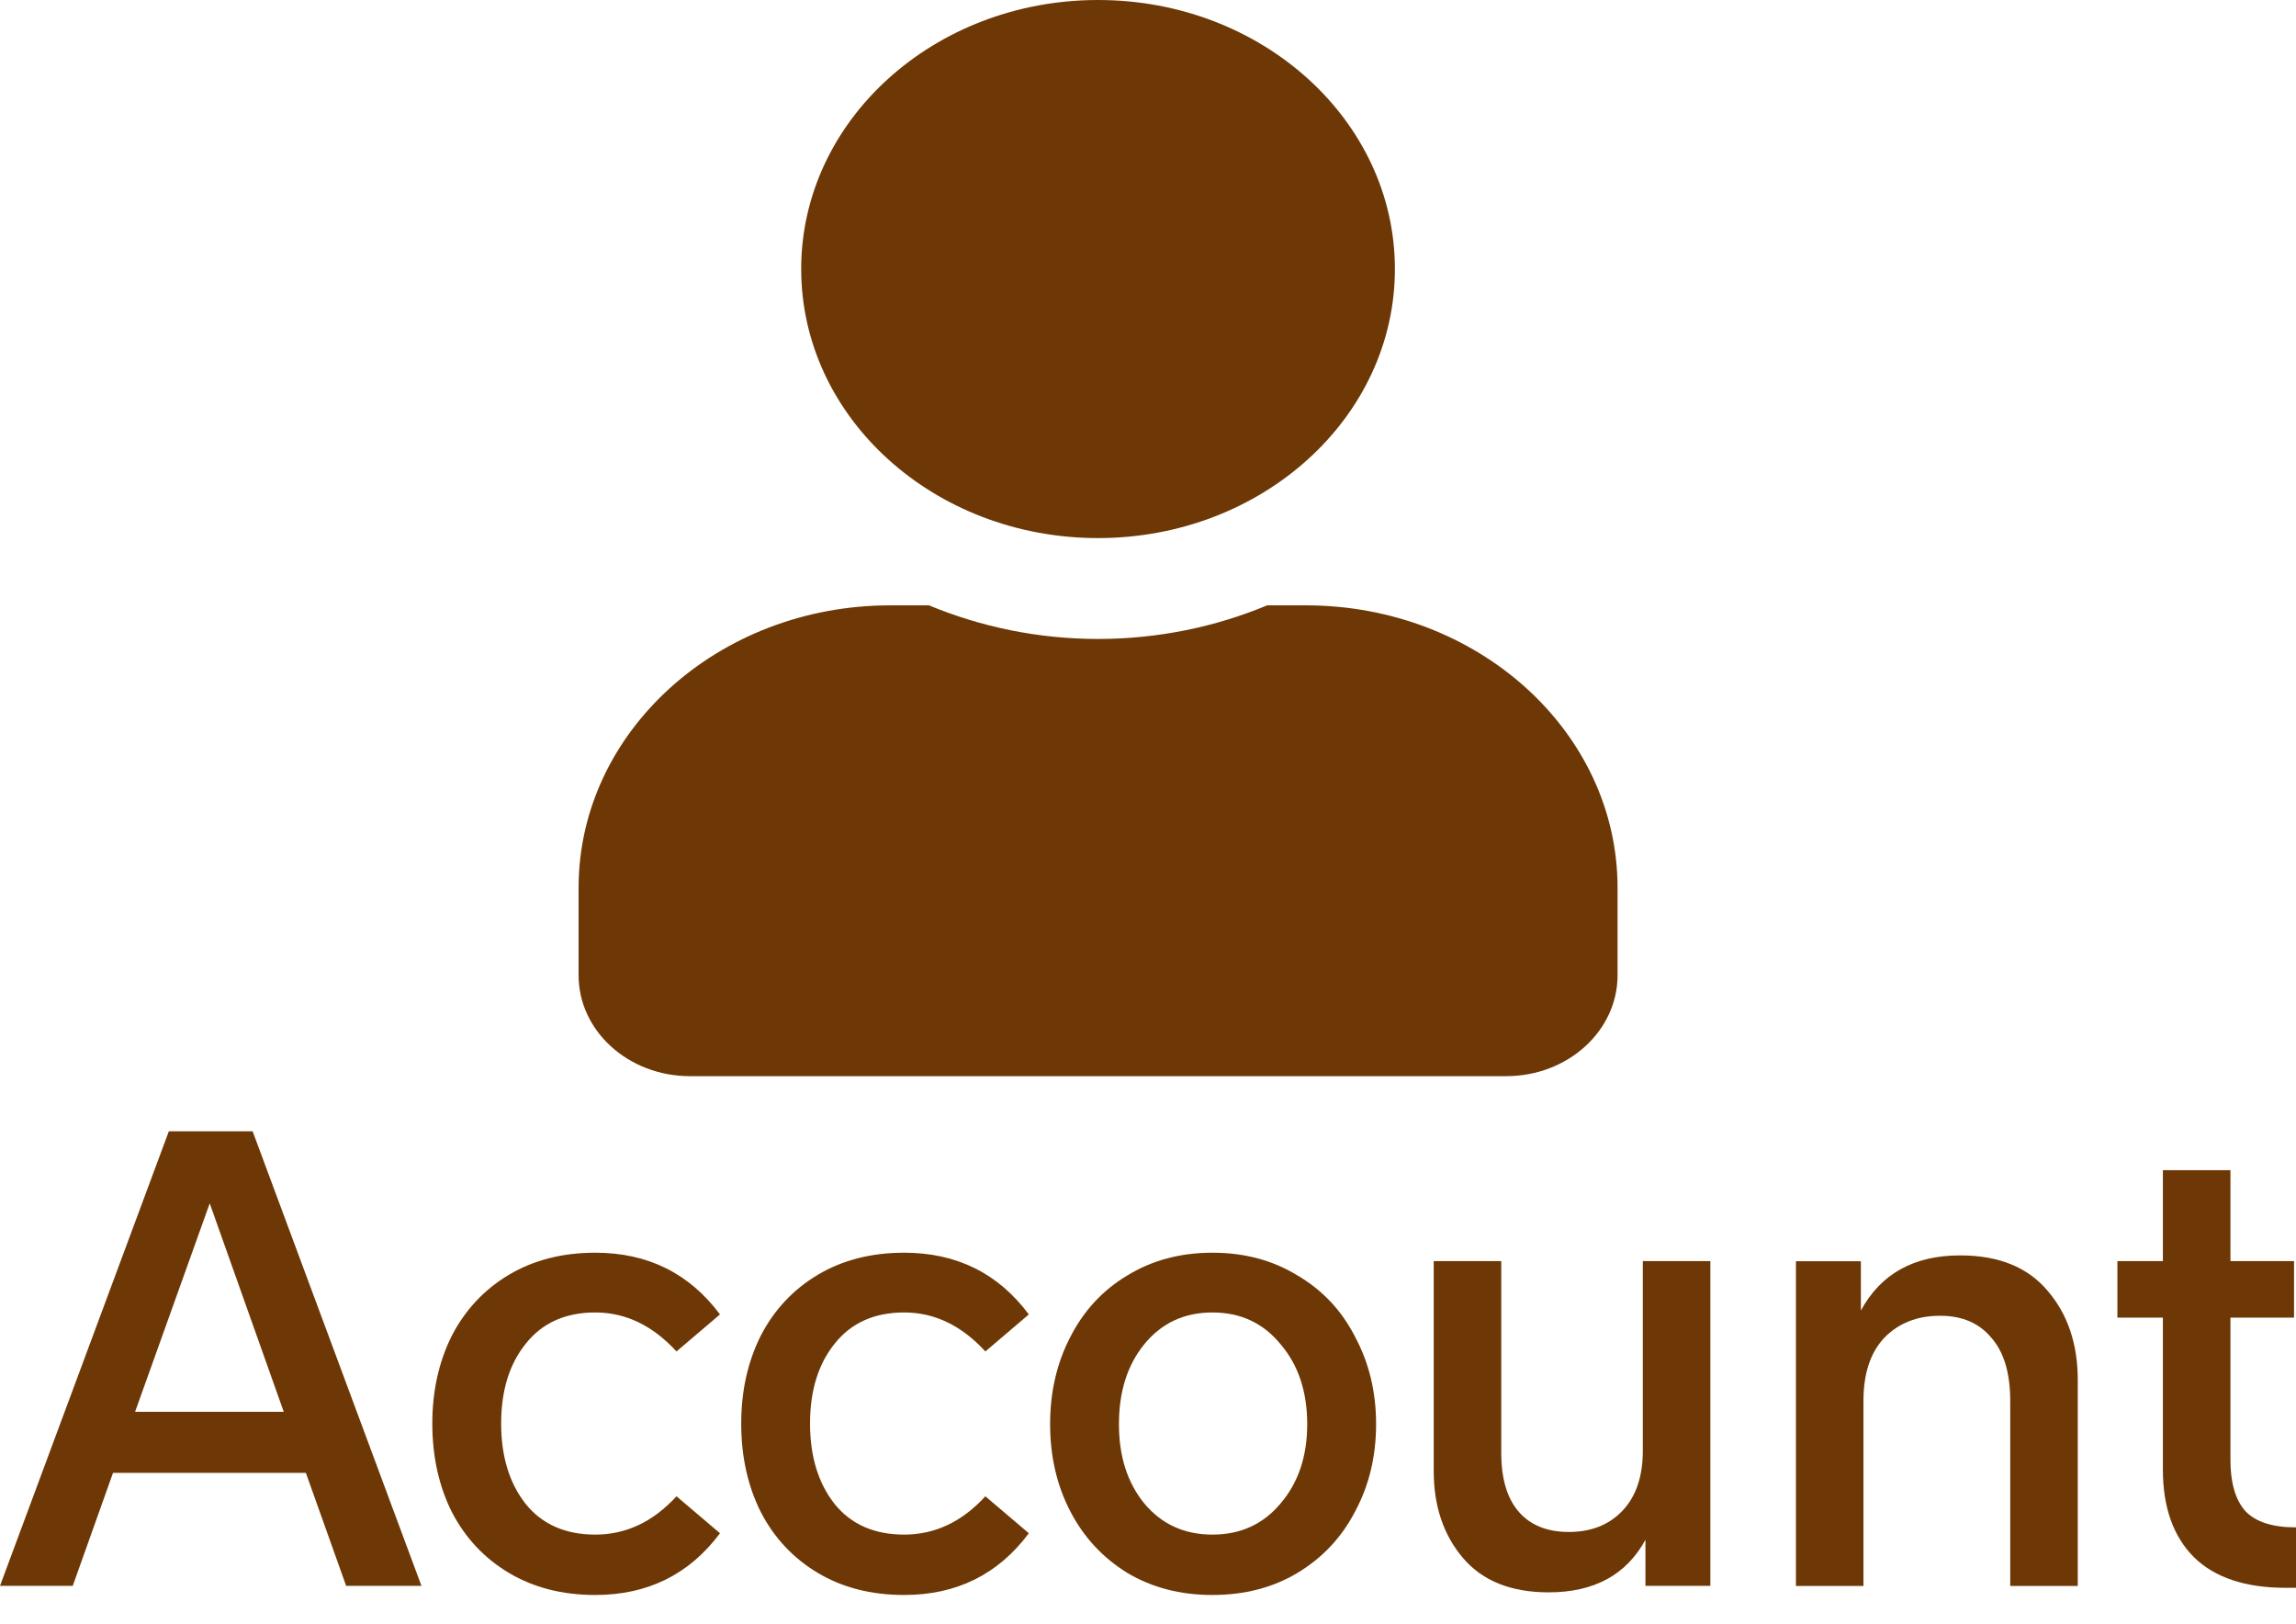 <svg width="41" height="29" viewBox="0 0 41 29" fill="none" xmlns="http://www.w3.org/2000/svg">
<path d="M39.829 26.064C39.829 26.474 39.918 26.779 40.096 26.98C40.281 27.174 40.583 27.27 41 27.27V28.349H40.815C40.096 28.349 39.55 28.167 39.179 27.804C38.808 27.433 38.623 26.911 38.623 26.238V23.525H37.811V22.516H38.623V20.893H39.829V22.516H40.965V23.525H39.829V26.064Z" fill="#6D3805"/>
<path d="M35.004 22.414C35.692 22.414 36.214 22.626 36.569 23.051C36.925 23.469 37.103 23.998 37.103 24.64V28.316H35.897V25.011C35.897 24.516 35.785 24.141 35.561 23.886C35.344 23.623 35.039 23.492 34.645 23.492C34.235 23.492 33.903 23.623 33.647 23.886C33.4 24.149 33.276 24.524 33.276 25.011V28.316H32.07V22.518H33.23V23.399C33.586 22.742 34.177 22.414 35.004 22.414Z" fill="#6D3805"/>
<path d="M30.542 22.516V28.314H29.383V27.491C29.043 28.117 28.466 28.43 27.655 28.43C26.982 28.43 26.472 28.225 26.124 27.816C25.776 27.406 25.602 26.888 25.602 26.262V22.516H26.808V25.937C26.808 26.401 26.913 26.753 27.121 26.992C27.33 27.232 27.628 27.352 28.014 27.352C28.409 27.352 28.726 27.228 28.965 26.981C29.212 26.726 29.336 26.366 29.336 25.902V22.516H30.542Z" fill="#6D3805"/>
<path d="M21.65 28.477C21.078 28.477 20.572 28.346 20.131 28.083C19.691 27.812 19.351 27.445 19.111 26.981C18.871 26.517 18.752 26 18.752 25.427C18.752 24.855 18.871 24.337 19.111 23.874C19.351 23.402 19.691 23.035 20.131 22.772C20.572 22.502 21.078 22.366 21.65 22.366C22.223 22.366 22.729 22.502 23.169 22.772C23.618 23.035 23.962 23.402 24.201 23.874C24.449 24.337 24.573 24.855 24.573 25.427C24.573 26 24.449 26.517 24.201 26.981C23.962 27.445 23.618 27.812 23.169 28.083C22.729 28.346 22.223 28.477 21.65 28.477ZM21.65 27.399C22.153 27.399 22.559 27.213 22.868 26.842C23.185 26.471 23.343 26 23.343 25.427C23.343 24.848 23.185 24.372 22.868 24.001C22.559 23.622 22.153 23.433 21.65 23.433C21.148 23.433 20.742 23.622 20.433 24.001C20.131 24.372 19.981 24.848 19.981 25.427C19.981 26 20.131 26.471 20.433 26.842C20.742 27.213 21.148 27.399 21.65 27.399Z" fill="#6D3805"/>
<path d="M16.146 28.477C15.559 28.477 15.044 28.346 14.604 28.083C14.163 27.82 13.823 27.457 13.584 26.993C13.352 26.529 13.236 26.003 13.236 25.416C13.236 24.836 13.352 24.314 13.584 23.85C13.823 23.387 14.163 23.023 14.604 22.76C15.044 22.498 15.559 22.366 16.146 22.366C17.081 22.366 17.824 22.733 18.372 23.468L17.596 24.129C17.17 23.665 16.687 23.433 16.146 23.433C15.613 23.433 15.199 23.619 14.905 23.99C14.612 24.353 14.465 24.828 14.465 25.416C14.465 26.003 14.612 26.483 14.905 26.854C15.199 27.217 15.613 27.399 16.146 27.399C16.695 27.399 17.178 27.171 17.596 26.715L18.372 27.375C17.824 28.11 17.081 28.477 16.146 28.477Z" fill="#6D3805"/>
<path d="M10.63 28.477C10.043 28.477 9.529 28.346 9.088 28.083C8.647 27.82 8.307 27.457 8.067 26.993C7.836 26.529 7.72 26.003 7.72 25.416C7.72 24.836 7.836 24.314 8.067 23.85C8.307 23.387 8.647 23.023 9.088 22.76C9.529 22.498 10.043 22.366 10.63 22.366C11.566 22.366 12.308 22.733 12.857 23.468L12.08 24.129C11.654 23.665 11.171 23.433 10.63 23.433C10.097 23.433 9.683 23.619 9.389 23.99C9.096 24.353 8.949 24.828 8.949 25.416C8.949 26.003 9.096 26.483 9.389 26.854C9.683 27.217 10.097 27.399 10.63 27.399C11.179 27.399 11.662 27.171 12.08 26.715L12.857 27.375C12.308 28.11 11.566 28.477 10.63 28.477Z" fill="#6D3805"/>
<path d="M5.462 26.297H2.018L1.299 28.314H0L3.015 20.198H4.511L7.526 28.314H6.181L5.462 26.297ZM5.067 25.207L3.745 21.485L2.412 25.207H5.067Z" fill="#6D3805"/>
<path d="M19.608 9.607C22.536 9.607 24.909 7.457 24.909 4.803C24.909 2.15 22.536 0 19.608 0C16.68 0 14.307 2.15 14.307 4.803C14.307 7.457 16.68 9.607 19.608 9.607ZM23.319 10.808H22.628C21.708 11.191 20.685 11.408 19.608 11.408C18.532 11.408 17.513 11.191 16.589 10.808H15.898C12.825 10.808 10.332 13.067 10.332 15.851V17.413C10.332 18.407 11.222 19.214 12.32 19.214H26.897C27.995 19.214 28.885 18.407 28.885 17.413V15.851C28.885 13.067 26.392 10.808 23.319 10.808Z" fill="#6D3805"/>
</svg>
